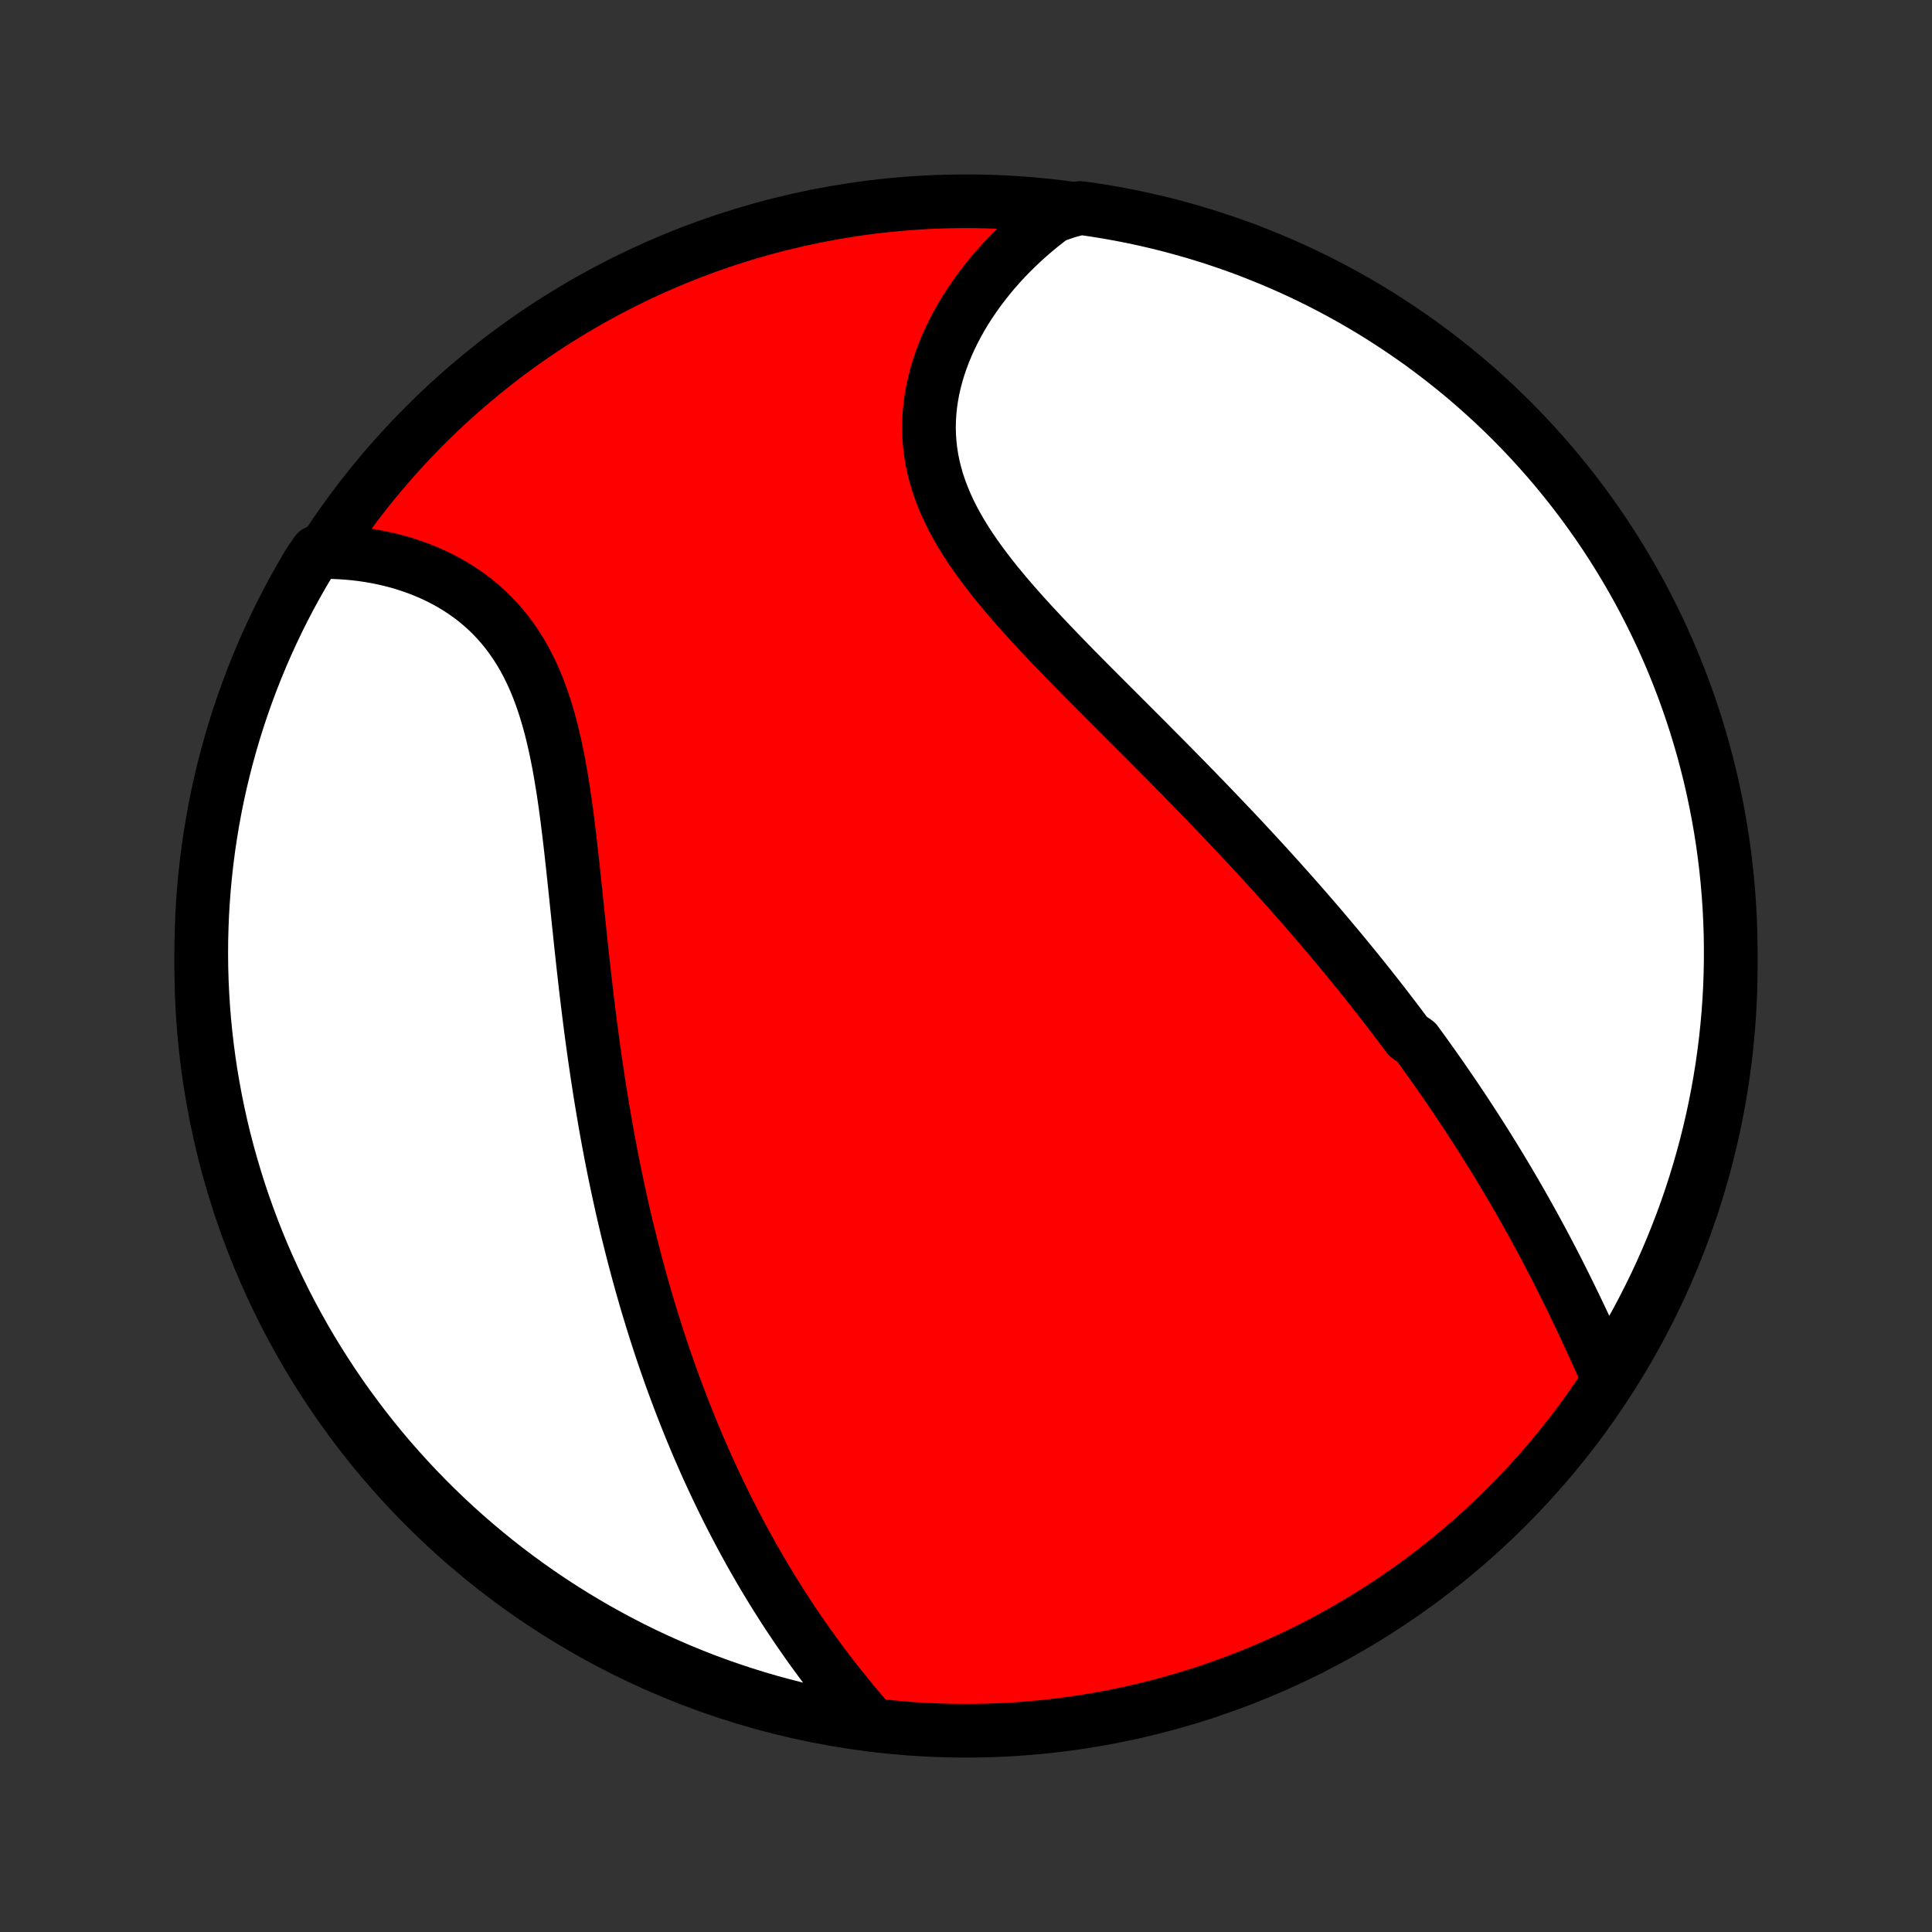 <?xml version="1.0" encoding="utf-8" standalone="no"?>
<!DOCTYPE svg PUBLIC "-//W3C//DTD SVG 1.1//EN"
  "http://www.w3.org/Graphics/SVG/1.1/DTD/svg11.dtd">
<!-- Created with matplotlib (http://matplotlib.org/) -->
<svg height="72pt" version="1.1" viewBox="0 0 72 72" width="72pt" xmlns="http://www.w3.org/2000/svg" xmlns:xlink="http://www.w3.org/1999/xlink">
 <rect x="0" y="0" width="72" height="72" fill="#333333" stroke="none"/>
 <defs>
  <style type="text/css">
*{stroke-linecap:butt;stroke-linejoin:round;}
  </style>
 </defs>
 <g id="figure_1">
  <g id="patch_1">
   <path d="
M0 72
L72 72
L72 0
L0 0
z
" style="fill:none;"/>
  </g>
  <g id="axes_1">
   <g id="PatchCollection_1">
    <defs>
     <path d="
M36 -7.5
C43.558 -7.5 50.808 -10.503 56.153 -15.848
C61.497 -21.192 64.5 -28.442 64.5 -36
C64.5 -43.558 61.497 -50.808 56.153 -56.153
C50.808 -61.497 43.558 -64.5 36 -64.5
C28.442 -64.5 21.192 -61.497 15.848 -56.153
C10.503 -50.808 7.5 -43.558 7.5 -36
C7.5 -28.442 10.503 -21.192 15.848 -15.848
C21.192 -10.503 28.442 -7.5 36 -7.5
z
" id="C0_0_a811fe30f3"/>
     <path d="
M59.899 -20.715
L59.789 -20.958
L59.679 -21.202
L59.569 -21.447
L59.458 -21.691
L59.346 -21.936
L59.233 -22.18
L59.12 -22.425
L59.006 -22.669
L58.891 -22.913
L58.775 -23.156
L58.659 -23.398
L58.541 -23.64
L58.423 -23.881
L58.304 -24.122
L58.184 -24.361
L58.064 -24.6
L57.943 -24.837
L57.82 -25.074
L57.697 -25.309
L57.574 -25.544
L57.449 -25.777
L57.324 -26.009
L57.198 -26.241
L57.071 -26.471
L56.944 -26.7
L56.816 -26.928
L56.687 -27.155
L56.557 -27.381
L56.427 -27.606
L56.296 -27.83
L56.164 -28.053
L56.032 -28.275
L55.899 -28.496
L55.765 -28.715
L55.63 -28.935
L55.495 -29.153
L55.359 -29.37
L55.222 -29.587
L55.085 -29.802
L54.947 -30.017
L54.808 -30.231
L54.668 -30.444
L54.528 -30.657
L54.386 -30.869
L54.245 -31.08
L54.102 -31.291
L53.958 -31.501
L53.814 -31.711
L53.669 -31.92
L53.522 -32.129
L53.375 -32.337
L53.227 -32.545
L53.079 -32.752
L52.929 -32.959
L52.778 -33.166
L52.474 -33.373
L52.32 -33.579
L52.166 -33.785
L52.01 -33.991
L51.853 -34.197
L51.695 -34.403
L51.536 -34.609
L51.376 -34.815
L51.214 -35.02
L51.052 -35.226
L50.888 -35.432
L50.723 -35.638
L50.556 -35.844
L50.388 -36.051
L50.219 -36.257
L50.049 -36.464
L49.877 -36.672
L49.703 -36.879
L49.529 -37.087
L49.352 -37.295
L49.175 -37.504
L48.995 -37.713
L48.814 -37.923
L48.632 -38.133
L48.447 -38.344
L48.261 -38.555
L48.074 -38.767
L47.884 -38.98
L47.693 -39.193
L47.5 -39.407
L47.306 -39.621
L47.109 -39.837
L46.911 -40.053
L46.711 -40.27
L46.509 -40.487
L46.305 -40.706
L46.099 -40.925
L45.891 -41.146
L45.681 -41.367
L45.47 -41.589
L45.256 -41.812
L45.041 -42.036
L44.824 -42.261
L44.604 -42.488
L44.383 -42.715
L44.16 -42.943
L43.935 -43.172
L43.709 -43.402
L43.481 -43.633
L43.251 -43.865
L43.019 -44.098
L42.786 -44.333
L42.551 -44.568
L42.315 -44.804
L42.078 -45.041
L41.839 -45.28
L41.6 -45.52
L41.359 -45.76
L41.118 -46.002
L40.876 -46.245
L40.634 -46.488
L40.391 -46.733
L40.148 -46.979
L39.906 -47.226
L39.664 -47.474
L39.423 -47.723
L39.183 -47.973
L38.945 -48.224
L38.708 -48.476
L38.473 -48.729
L38.241 -48.984
L38.011 -49.239
L37.785 -49.496
L37.563 -49.753
L37.345 -50.012
L37.131 -50.272
L36.923 -50.534
L36.721 -50.796
L36.525 -51.06
L36.335 -51.325
L36.153 -51.592
L35.979 -51.86
L35.814 -52.129
L35.657 -52.4
L35.51 -52.673
L35.373 -52.946
L35.246 -53.221
L35.131 -53.498
L35.026 -53.776
L34.933 -54.055
L34.852 -54.336
L34.782 -54.617
L34.725 -54.9
L34.68 -55.184
L34.648 -55.468
L34.628 -55.752
L34.62 -56.038
L34.625 -56.323
L34.641 -56.608
L34.669 -56.892
L34.709 -57.176
L34.76 -57.46
L34.823 -57.742
L34.896 -58.022
L34.979 -58.301
L35.073 -58.578
L35.176 -58.853
L35.289 -59.125
L35.41 -59.395
L35.541 -59.662
L35.679 -59.925
L35.826 -60.185
L35.98 -60.442
L36.142 -60.695
L36.311 -60.944
L36.486 -61.188
L36.668 -61.429
L36.856 -61.665
L37.049 -61.897
L37.249 -62.123
L37.453 -62.346
L37.663 -62.563
L37.878 -62.775
L38.097 -62.983
L38.321 -63.185
L38.549 -63.382
L38.781 -63.574
L39.017 -63.761
L39.257 -63.942
L39.773 -64.119
L40.265 -64.249
L40.756 -64.179
L41.246 -64.1
L41.734 -64.013
L42.22 -63.917
L42.705 -63.813
L43.187 -63.7
L43.667 -63.579
L44.145 -63.449
L44.621 -63.311
L45.093 -63.165
L45.563 -63.01
L46.031 -62.848
L46.495 -62.677
L46.955 -62.497
L47.413 -62.31
L47.867 -62.115
L48.317 -61.912
L48.764 -61.701
L49.207 -61.482
L49.646 -61.255
L50.08 -61.021
L50.511 -60.779
L50.936 -60.529
L51.358 -60.273
L51.774 -60.008
L52.186 -59.736
L52.593 -59.458
L52.995 -59.172
L53.392 -58.878
L53.783 -58.578
L54.169 -58.271
L54.55 -57.958
L54.924 -57.637
L55.293 -57.31
L55.657 -56.977
L56.014 -56.637
L56.365 -56.291
L56.71 -55.938
L57.048 -55.58
L57.38 -55.215
L57.706 -54.845
L58.025 -54.469
L58.337 -54.087
L58.643 -53.7
L58.941 -53.308
L59.233 -52.91
L59.518 -52.507
L59.795 -52.099
L60.065 -51.686
L60.328 -51.268
L60.583 -50.846
L60.831 -50.419
L61.072 -49.988
L61.304 -49.552
L61.529 -49.113
L61.746 -48.669
L61.956 -48.222
L62.157 -47.77
L62.351 -47.316
L62.536 -46.858
L62.714 -46.396
L62.883 -45.931
L63.044 -45.464
L63.197 -44.993
L63.341 -44.52
L63.478 -44.044
L63.605 -43.565
L63.725 -43.084
L63.836 -42.602
L63.938 -42.117
L64.032 -41.63
L64.118 -41.142
L64.195 -40.652
L64.263 -40.16
L64.323 -39.667
L64.374 -39.174
L64.416 -38.679
L64.45 -38.183
L64.475 -37.687
L64.492 -37.19
L64.499 -36.693
L64.498 -36.196
L64.489 -35.698
L64.471 -35.201
L64.444 -34.704
L64.408 -34.207
L64.364 -33.711
L64.311 -33.216
L64.249 -32.721
L64.179 -32.227
L64.1 -31.735
L64.013 -31.244
L63.917 -30.754
L63.813 -30.266
L63.7 -29.78
L63.579 -29.295
L63.449 -28.813
L63.311 -28.333
L63.165 -27.855
L63.01 -27.379
L62.848 -26.907
L62.677 -26.437
L62.497 -25.97
L62.31 -25.505
L62.115 -25.045
L61.912 -24.587
L61.701 -24.133
L61.482 -23.683
L61.255 -23.236
L61.021 -22.793
L60.779 -22.354
L60.529 -21.92
z
" id="C0_1_67cb2a410b"/>
     <path d="
M32.501 -7.721
L32.306 -7.944
L32.112 -8.169
L31.921 -8.394
L31.733 -8.62
L31.547 -8.848
L31.363 -9.075
L31.181 -9.304
L31.003 -9.533
L30.826 -9.763
L30.653 -9.993
L30.482 -10.224
L30.313 -10.455
L30.146 -10.687
L29.983 -10.919
L29.821 -11.152
L29.662 -11.385
L29.506 -11.618
L29.351 -11.851
L29.199 -12.085
L29.05 -12.319
L28.902 -12.554
L28.757 -12.788
L28.614 -13.023
L28.473 -13.258
L28.334 -13.494
L28.198 -13.729
L28.063 -13.965
L27.931 -14.201
L27.8 -14.438
L27.671 -14.675
L27.545 -14.912
L27.42 -15.149
L27.297 -15.387
L27.175 -15.625
L27.056 -15.863
L26.938 -16.102
L26.822 -16.341
L26.707 -16.581
L26.594 -16.821
L26.483 -17.061
L26.373 -17.302
L26.265 -17.544
L26.159 -17.786
L26.053 -18.028
L25.95 -18.272
L25.847 -18.516
L25.746 -18.76
L25.647 -19.006
L25.549 -19.252
L25.452 -19.499
L25.356 -19.746
L25.262 -19.995
L25.169 -20.244
L25.077 -20.495
L24.986 -20.746
L24.897 -20.999
L24.808 -21.252
L24.721 -21.507
L24.635 -21.762
L24.551 -22.019
L24.467 -22.277
L24.384 -22.537
L24.303 -22.797
L24.223 -23.059
L24.143 -23.323
L24.065 -23.587
L23.988 -23.854
L23.912 -24.122
L23.837 -24.391
L23.763 -24.662
L23.69 -24.935
L23.618 -25.209
L23.547 -25.485
L23.477 -25.763
L23.408 -26.043
L23.34 -26.324
L23.273 -26.608
L23.207 -26.893
L23.142 -27.18
L23.079 -27.47
L23.016 -27.761
L22.954 -28.055
L22.893 -28.35
L22.833 -28.648
L22.774 -28.948
L22.717 -29.25
L22.66 -29.555
L22.604 -29.861
L22.549 -30.17
L22.496 -30.482
L22.443 -30.795
L22.391 -31.111
L22.34 -31.429
L22.291 -31.75
L22.242 -32.072
L22.194 -32.397
L22.147 -32.725
L22.101 -33.054
L22.056 -33.386
L22.012 -33.72
L21.969 -34.056
L21.927 -34.395
L21.885 -34.735
L21.844 -35.077
L21.804 -35.422
L21.765 -35.768
L21.726 -36.115
L21.688 -36.465
L21.65 -36.816
L21.613 -37.168
L21.576 -37.522
L21.539 -37.876
L21.502 -38.232
L21.465 -38.588
L21.428 -38.945
L21.39 -39.302
L21.352 -39.66
L21.313 -40.017
L21.273 -40.374
L21.232 -40.73
L21.189 -41.085
L21.145 -41.439
L21.099 -41.792
L21.05 -42.143
L20.999 -42.491
L20.944 -42.837
L20.887 -43.18
L20.826 -43.52
L20.76 -43.856
L20.691 -44.188
L20.616 -44.515
L20.537 -44.838
L20.451 -45.155
L20.36 -45.467
L20.263 -45.773
L20.159 -46.072
L20.049 -46.365
L19.931 -46.651
L19.806 -46.929
L19.673 -47.2
L19.533 -47.463
L19.385 -47.718
L19.229 -47.964
L19.066 -48.202
L18.895 -48.432
L18.717 -48.652
L18.531 -48.864
L18.338 -49.067
L18.138 -49.261
L17.931 -49.446
L17.719 -49.623
L17.5 -49.79
L17.275 -49.949
L17.046 -50.099
L16.811 -50.24
L16.572 -50.373
L16.328 -50.497
L16.081 -50.613
L15.831 -50.72
L15.578 -50.82
L15.321 -50.911
L15.063 -50.995
L14.802 -51.071
L14.54 -51.139
L14.276 -51.2
L14.011 -51.253
L13.746 -51.299
L13.479 -51.338
L13.213 -51.37
L12.946 -51.394
L12.679 -51.412
L12.412 -51.424
L11.803 -51.428
L11.544 -51.058
L11.292 -50.633
L11.048 -50.204
L10.811 -49.771
L10.582 -49.333
L10.361 -48.892
L10.148 -48.446
L9.943 -47.997
L9.745 -47.544
L9.556 -47.087
L9.374 -46.627
L9.201 -46.164
L9.036 -45.698
L8.879 -45.229
L8.73 -44.757
L8.59 -44.282
L8.458 -43.805
L8.334 -43.325
L8.219 -42.844
L8.112 -42.36
L8.014 -41.874
L7.924 -41.386
L7.843 -40.897
L7.77 -40.406
L7.706 -39.914
L7.651 -39.421
L7.604 -38.927
L7.566 -38.431
L7.536 -37.935
L7.516 -37.439
L7.503 -36.942
L7.5 -36.445
L7.505 -35.947
L7.519 -35.45
L7.542 -34.953
L7.573 -34.456
L7.613 -33.959
L7.662 -33.464
L7.719 -32.969
L7.785 -32.474
L7.859 -31.981
L7.942 -31.49
L8.034 -30.999
L8.134 -30.51
L8.242 -30.023
L8.359 -29.538
L8.485 -29.054
L8.619 -28.573
L8.761 -28.094
L8.911 -27.617
L9.07 -27.143
L9.237 -26.672
L9.412 -26.203
L9.595 -25.737
L9.786 -25.275
L9.985 -24.816
L10.193 -24.36
L10.408 -23.908
L10.63 -23.459
L10.861 -23.014
L11.099 -22.574
L11.345 -22.137
L11.598 -21.704
L11.859 -21.276
L12.127 -20.853
L12.402 -20.434
L12.684 -20.019
L12.974 -19.61
L13.271 -19.206
L13.574 -18.806
L13.884 -18.412
L14.202 -18.023
L14.525 -17.64
L14.856 -17.263
L15.192 -16.891
L15.535 -16.525
L15.885 -16.164
L16.24 -15.81
L16.602 -15.462
L16.969 -15.12
L17.342 -14.785
L17.721 -14.456
L18.105 -14.134
L18.495 -13.818
L18.89 -13.509
L19.291 -13.207
L19.696 -12.912
L20.107 -12.624
L20.522 -12.343
L20.942 -12.069
L21.367 -11.803
L21.796 -11.544
L22.229 -11.292
L22.667 -11.048
L23.108 -10.811
L23.554 -10.582
L24.003 -10.361
L24.456 -10.148
L24.913 -9.943
L25.372 -9.745
L25.836 -9.556
L26.302 -9.374
L26.771 -9.201
L27.243 -9.036
L27.718 -8.879
L28.195 -8.73
L28.674 -8.59
L29.156 -8.458
L29.64 -8.334
L30.126 -8.219
L30.614 -8.112
L31.103 -8.014
L31.594 -7.924
z
" id="C0_2_63c54322a9"/>
    </defs>
    <g clip-path="url(#p1bffca34e9)">
     <use style="fill:#ff0000;stroke:#000000;stroke-width:2.0;" x="0.0" xlink:href="#C0_0_a811fe30f3" y="72.0"/>
    </g>
    <g clip-path="url(#p1bffca34e9)">
     <use style="fill:#ffffff;stroke:#000000;stroke-width:2.0;" x="0.0" xlink:href="#C0_1_67cb2a410b" y="72.0"/>
    </g>
    <g clip-path="url(#p1bffca34e9)">
     <use style="fill:#ffffff;stroke:#000000;stroke-width:2.0;" x="0.0" xlink:href="#C0_2_63c54322a9" y="72.0"/>
    </g>
   </g>
  </g>
 </g>
 <defs>
  <clipPath id="p1bffca34e9">
   <rect height="72.0" width="72.0" x="0.0" y="0.0"/>
  </clipPath>
 </defs>
</svg>
